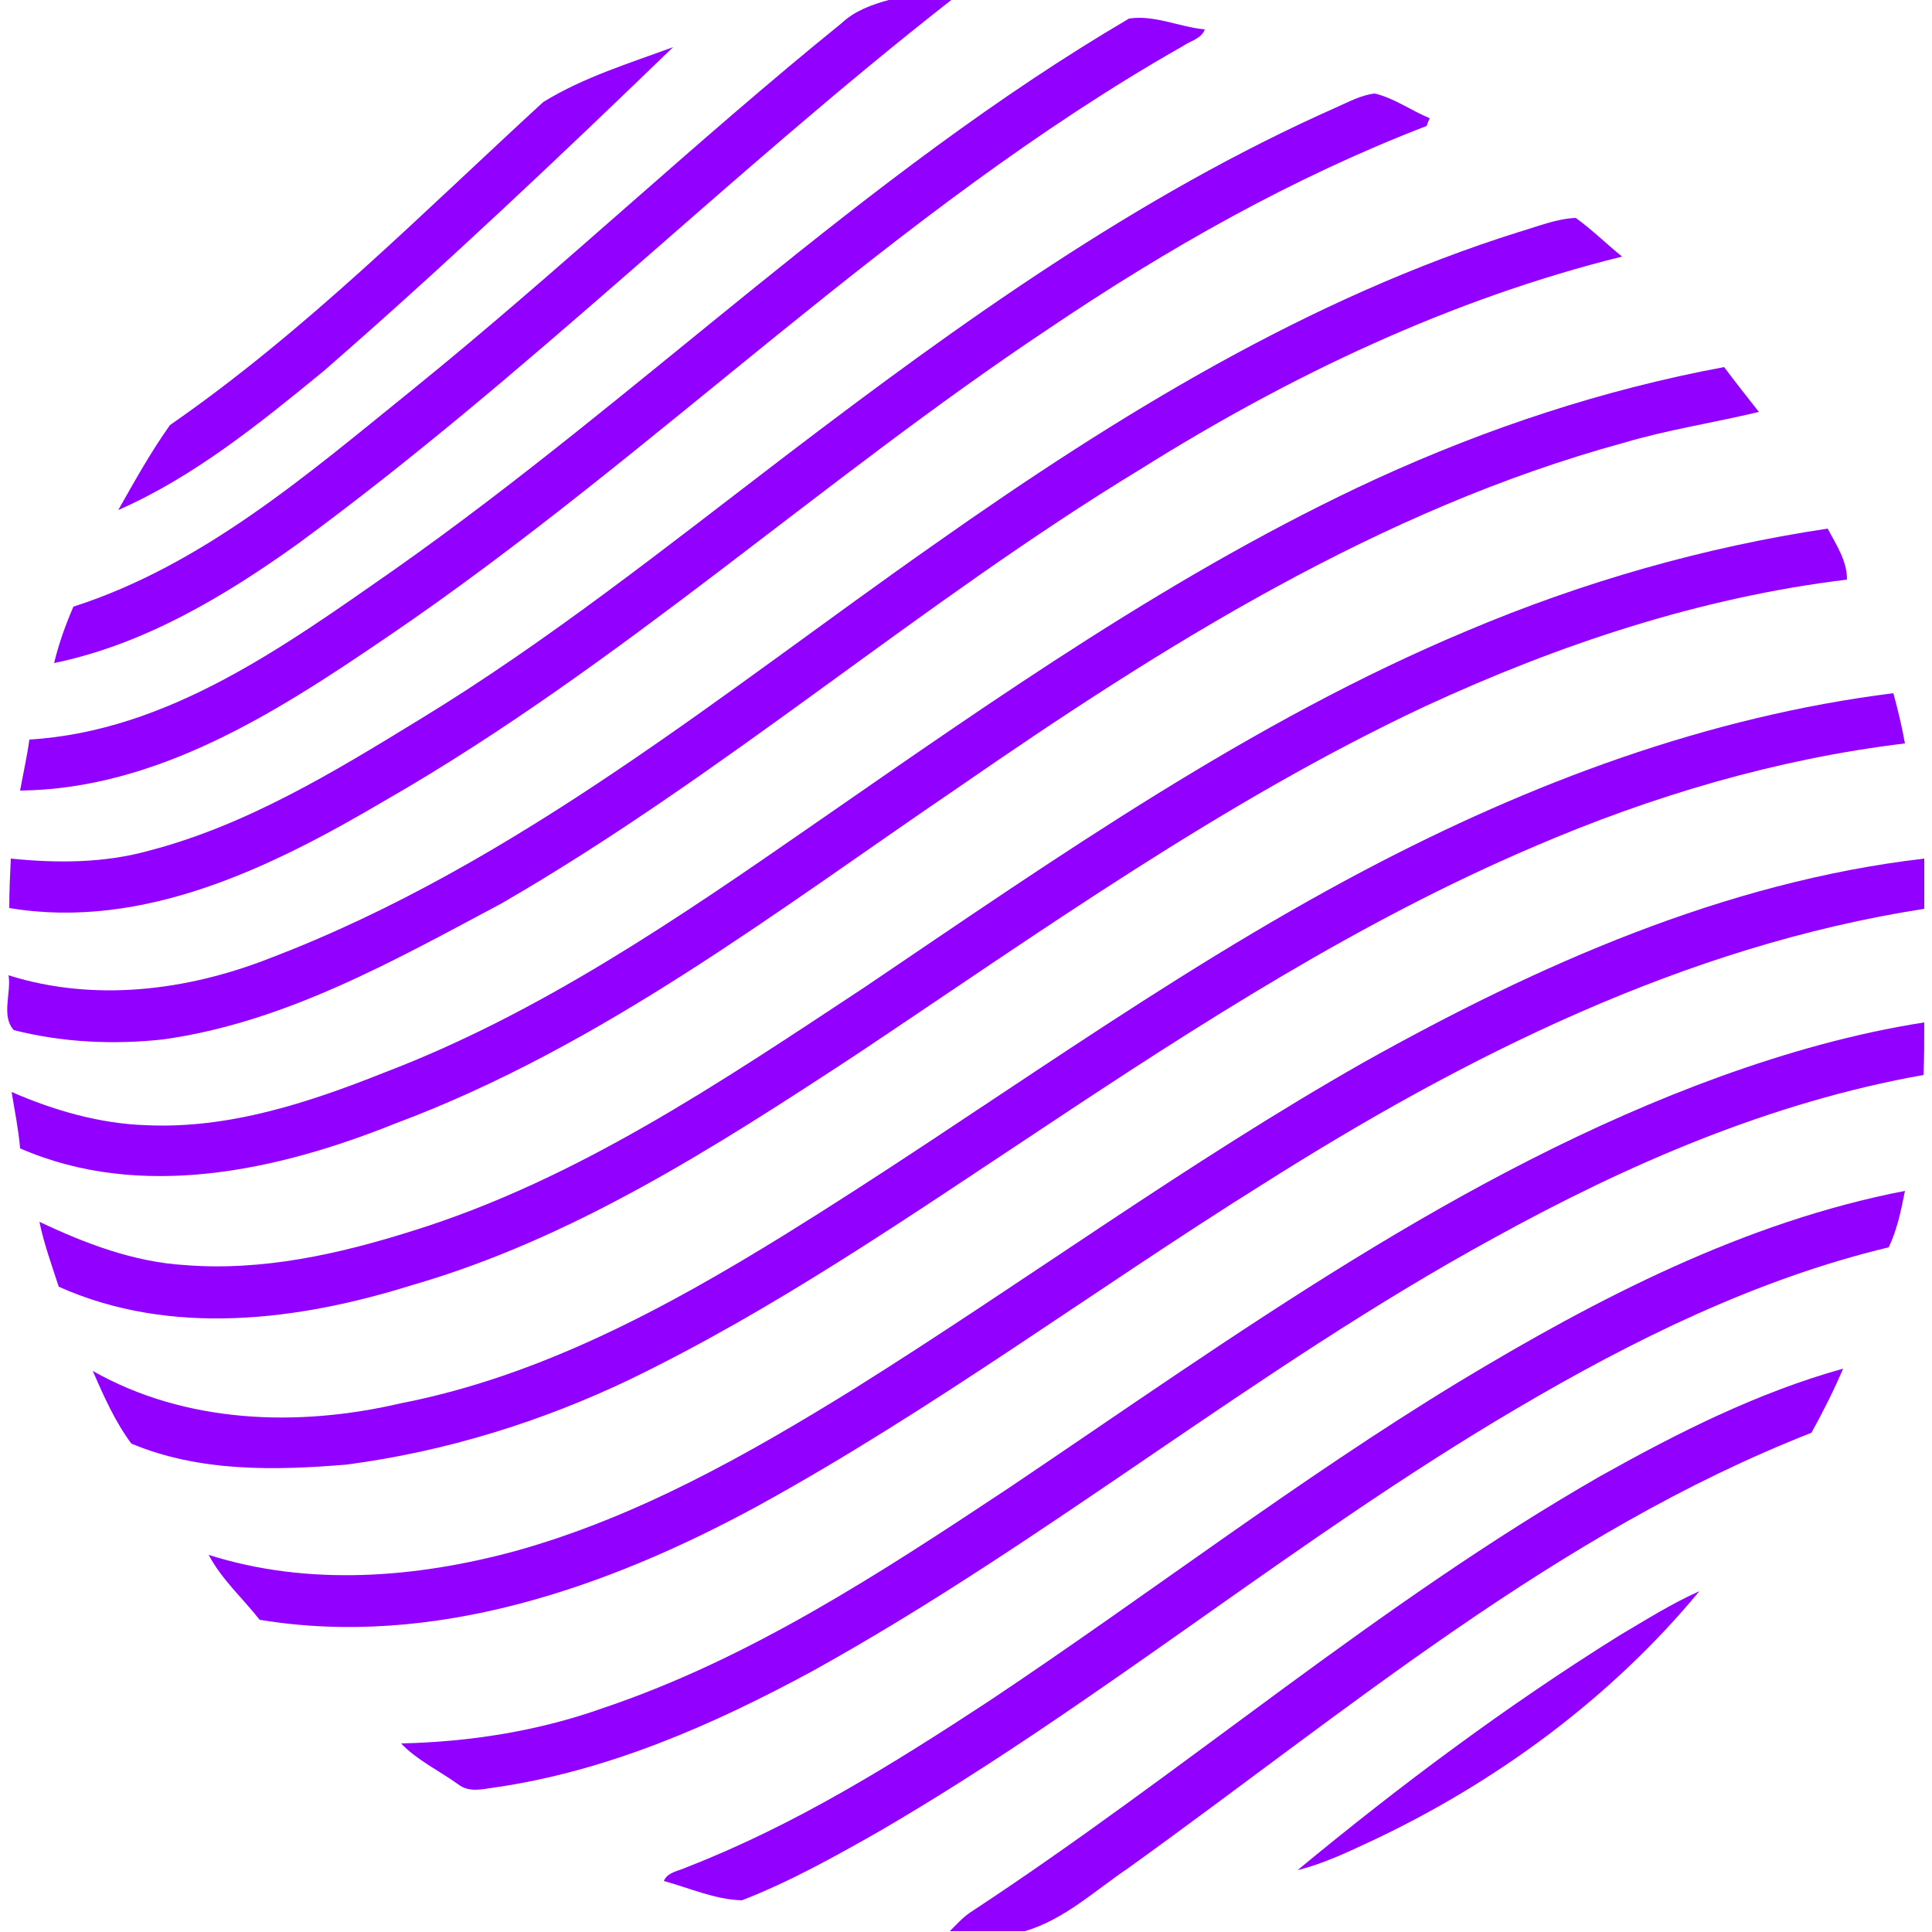 <?xml version="1.0" encoding="utf-8"?>
<!-- Generator: Adobe Illustrator 26.0.3, SVG Export Plug-In . SVG Version: 6.00 Build 0)  -->
<svg version="1.1" id="Layer_1" xmlns="http://www.w3.org/2000/svg" xmlns:xlink="http://www.w3.org/1999/xlink" x="0px" y="0px"
	 viewBox="0 0 250 250" style="enable-background:new 0 0 250 250;" xml:space="preserve">
<style type="text/css">
	.st0{fill:#9200FF;}
</style>
<g id="_x23_9200ffff">
	<path class="st0" d="M115,0h8.1c-28.9,22.6-55,48.7-84.6,70.4C29,77.2,18.6,83.4,7,85.8c0.6-2.5,1.5-5,2.5-7.3
		c16.8-5.4,30.4-17.2,43.9-28.1C72.3,35.1,90,18.3,108.9,3C110.6,1.4,112.8,0.6,115,0z"/>
	<path class="st0" d="M50.9,73.8C83.3,51,111.7,22.6,146.1,2.4c3.3-0.5,6.5,1.1,9.8,1.4C155.5,5,154,5.3,153,6
		C115.5,27.3,85.3,58.6,49.7,82.7c-14.1,9.6-29.5,19.4-47.1,19.6c0.4-2.2,0.9-4.4,1.2-6.6C21.7,94.6,36.7,83.7,50.9,73.8z"/>
	<path class="st0" d="M70.3,13.2c5.2-3.2,11.1-5,16.8-7.1C72.3,20.4,57.4,34.5,41.9,48c-8.3,6.8-16.8,13.7-26.6,18
		c2.1-3.7,4.2-7.5,6.7-11C39.6,42.8,54.6,27.6,70.3,13.2z"/>
	<path class="st0" d="M172.9,13.9c1.6-0.7,3.2-1.6,5-1.8c2.5,0.6,4.7,2.2,7.1,3.2c-0.1,0.2-0.3,0.7-0.4,1
		C167.2,23,151,32.2,135.6,42.6c-29.3,19.5-55.3,43.5-85.8,61c-14.6,8.6-31.2,16.8-48.6,13.9c0-2.2,0.1-4.3,0.2-6.4
		c5.9,0.6,12,0.6,17.8-1c12.7-3.3,24-10.2,35.1-17C70.9,83,86.3,70.7,101.9,58.8C124.2,41.8,147.2,25.3,172.9,13.9z"/>
	<path class="st0" d="M196.6,30c2.4-0.7,4.8-1.7,7.3-1.8c2.1,1.5,4,3.4,6,5c-22.2,5.5-43,15.4-62.3,27.5
		c-28.5,17.3-53.8,39.5-82.7,56.2c-13.9,7.4-28,15.4-43.8,17.6c-6.4,0.7-13,0.4-19.3-1.2c-1.7-1.8-0.3-4.9-0.7-7.1
		c11.1,3.5,23.1,2,33.8-2.2c32-12.2,58.5-34.3,86.2-53.7C144.5,53.8,169.2,38.6,196.6,30z"/>
	<path class="st0" d="M178,62c14.4-6.6,29.5-11.6,45.1-14.5c1.5,2,3,3.9,4.5,5.8c-5.8,1.4-11.8,2.3-17.5,4
		c-31.5,8.6-59.5,26.2-86.1,44.6c-23.4,15.9-46.1,33.5-72.9,43.5c-15.2,6.1-32.9,10-48.5,3.2c-0.2-2.4-0.7-4.9-1.1-7.3
		c5.5,2.4,11.4,4.1,17.4,4.3c10.7,0.5,21-2.9,30.8-6.8c20.2-7.7,38.1-20,55.7-32.2C128.8,90.4,152.2,73.9,178,62z"/>
	<path class="st0" d="M189.9,81.6c14.9-6.3,30.6-10.8,46.6-13.2c1.1,2.1,2.5,4.1,2.5,6.6c-19,2.3-37.3,8.4-54.6,16.4
		c-26.2,12.3-49.8,29.2-73.8,45.2c-18,11.8-36.5,23.7-57.3,29.7c-14.7,4.6-31.2,6.7-45.7,0.2c-0.9-2.8-1.9-5.5-2.5-8.4
		c5.9,2.8,12.2,5.2,18.8,5.6c10,0.8,19.9-1.4,29.4-4.4c21.3-6.6,40-19.3,58.5-31.5C136.8,110.9,161.9,93.3,189.9,81.6z"/>
	<path class="st0" d="M176.6,112.6c21.4-11.3,44.4-19.9,68.4-22.9c0.6,2.2,1.1,4.3,1.5,6.5c-16.6,2-32.8,6.8-48.1,13.4
		c-22.5,9.6-43.2,22.9-63.5,36.4c-17.4,11.5-34.6,23.4-53.4,32.5c-11.5,5.5-23.8,9.3-36.5,11c-9.3,0.8-19.2,1-28-2.7
		c-2.1-2.8-3.6-6.2-5-9.4c12,6.8,26.5,7.3,39.8,4.2c18-3.5,34.3-12.3,49.7-21.8C126.7,144.2,150.4,126.4,176.6,112.6z"/>
	<path class="st0" d="M176.4,137.5c22.5-12.6,46.8-23.4,72.6-26.4c0,2.2,0,4.3,0,6.5c-31,4.8-59.5,19.1-85.7,35.7
		c-21.9,13.7-42.7,29.2-65.3,41.6c-19.5,10.6-42,18.4-64.4,14.7c-2.2-2.8-4.9-5.2-6.6-8.4c12.9,4.1,26.8,3,39.7-0.5
		c15.8-4.4,30.1-12.5,44-21.1C132.7,165.8,153.7,150.4,176.4,137.5z"/>
	<path class="st0" d="M222.6,139.3c8.6-3.1,17.4-5.6,26.4-7c0,2.3,0,4.6-0.1,6.8c-19.7,3.5-38.2,11.5-55.6,21.1
		c-30.6,16.7-57.6,39.1-88.1,56c-12.9,7-26.6,13-41.2,15.1c-1.5,0.2-3.3,0.7-4.7-0.4c-2.5-1.8-5.3-3.1-7.4-5.3
		c8.9-0.2,17.8-1.6,26.2-4.6c19-6.4,35.9-17.5,52.5-28.5C160,172.7,189,151.5,222.6,139.3z"/>
	<path class="st0" d="M188.8,178.8c17.9-10.8,37-20.7,57.7-24.7c-0.5,2.5-1,5-2.1,7.3c-17.1,4.1-33.1,12-48.2,20.9
		c-28.4,16.7-53.8,38-82.3,54.6c-5.8,3.3-11.7,6.6-17.9,9c-3.5-0.1-6.8-1.6-10.1-2.5c0.5-1.2,2-1.3,3-1.8
		c13.9-5.4,26.6-13.3,39.1-21.5C148.4,206.5,167.9,191.5,188.8,178.8z"/>
	<path class="st0" d="M207.1,191c10-5.6,20.3-10.8,31.4-13.9c-1.2,2.8-2.6,5.6-4.1,8.3c-32.9,12.9-60.1,36-88.5,56.4
		c-4.3,2.9-8.2,6.6-13.3,8.1h-9.7c0.8-0.8,1.6-1.7,2.6-2.4C153.1,229.4,178.3,207.5,207.1,191z"/>
	<path class="st0" d="M209.6,211.6c3.4-2,6.7-4.1,10.3-5.7c-11.5,13.9-26.5,24.9-42.8,32.5c-3,1.4-6,2.8-9.2,3.6
		C181.2,231,195,220.7,209.6,211.6z"/>
</g>
</svg>

